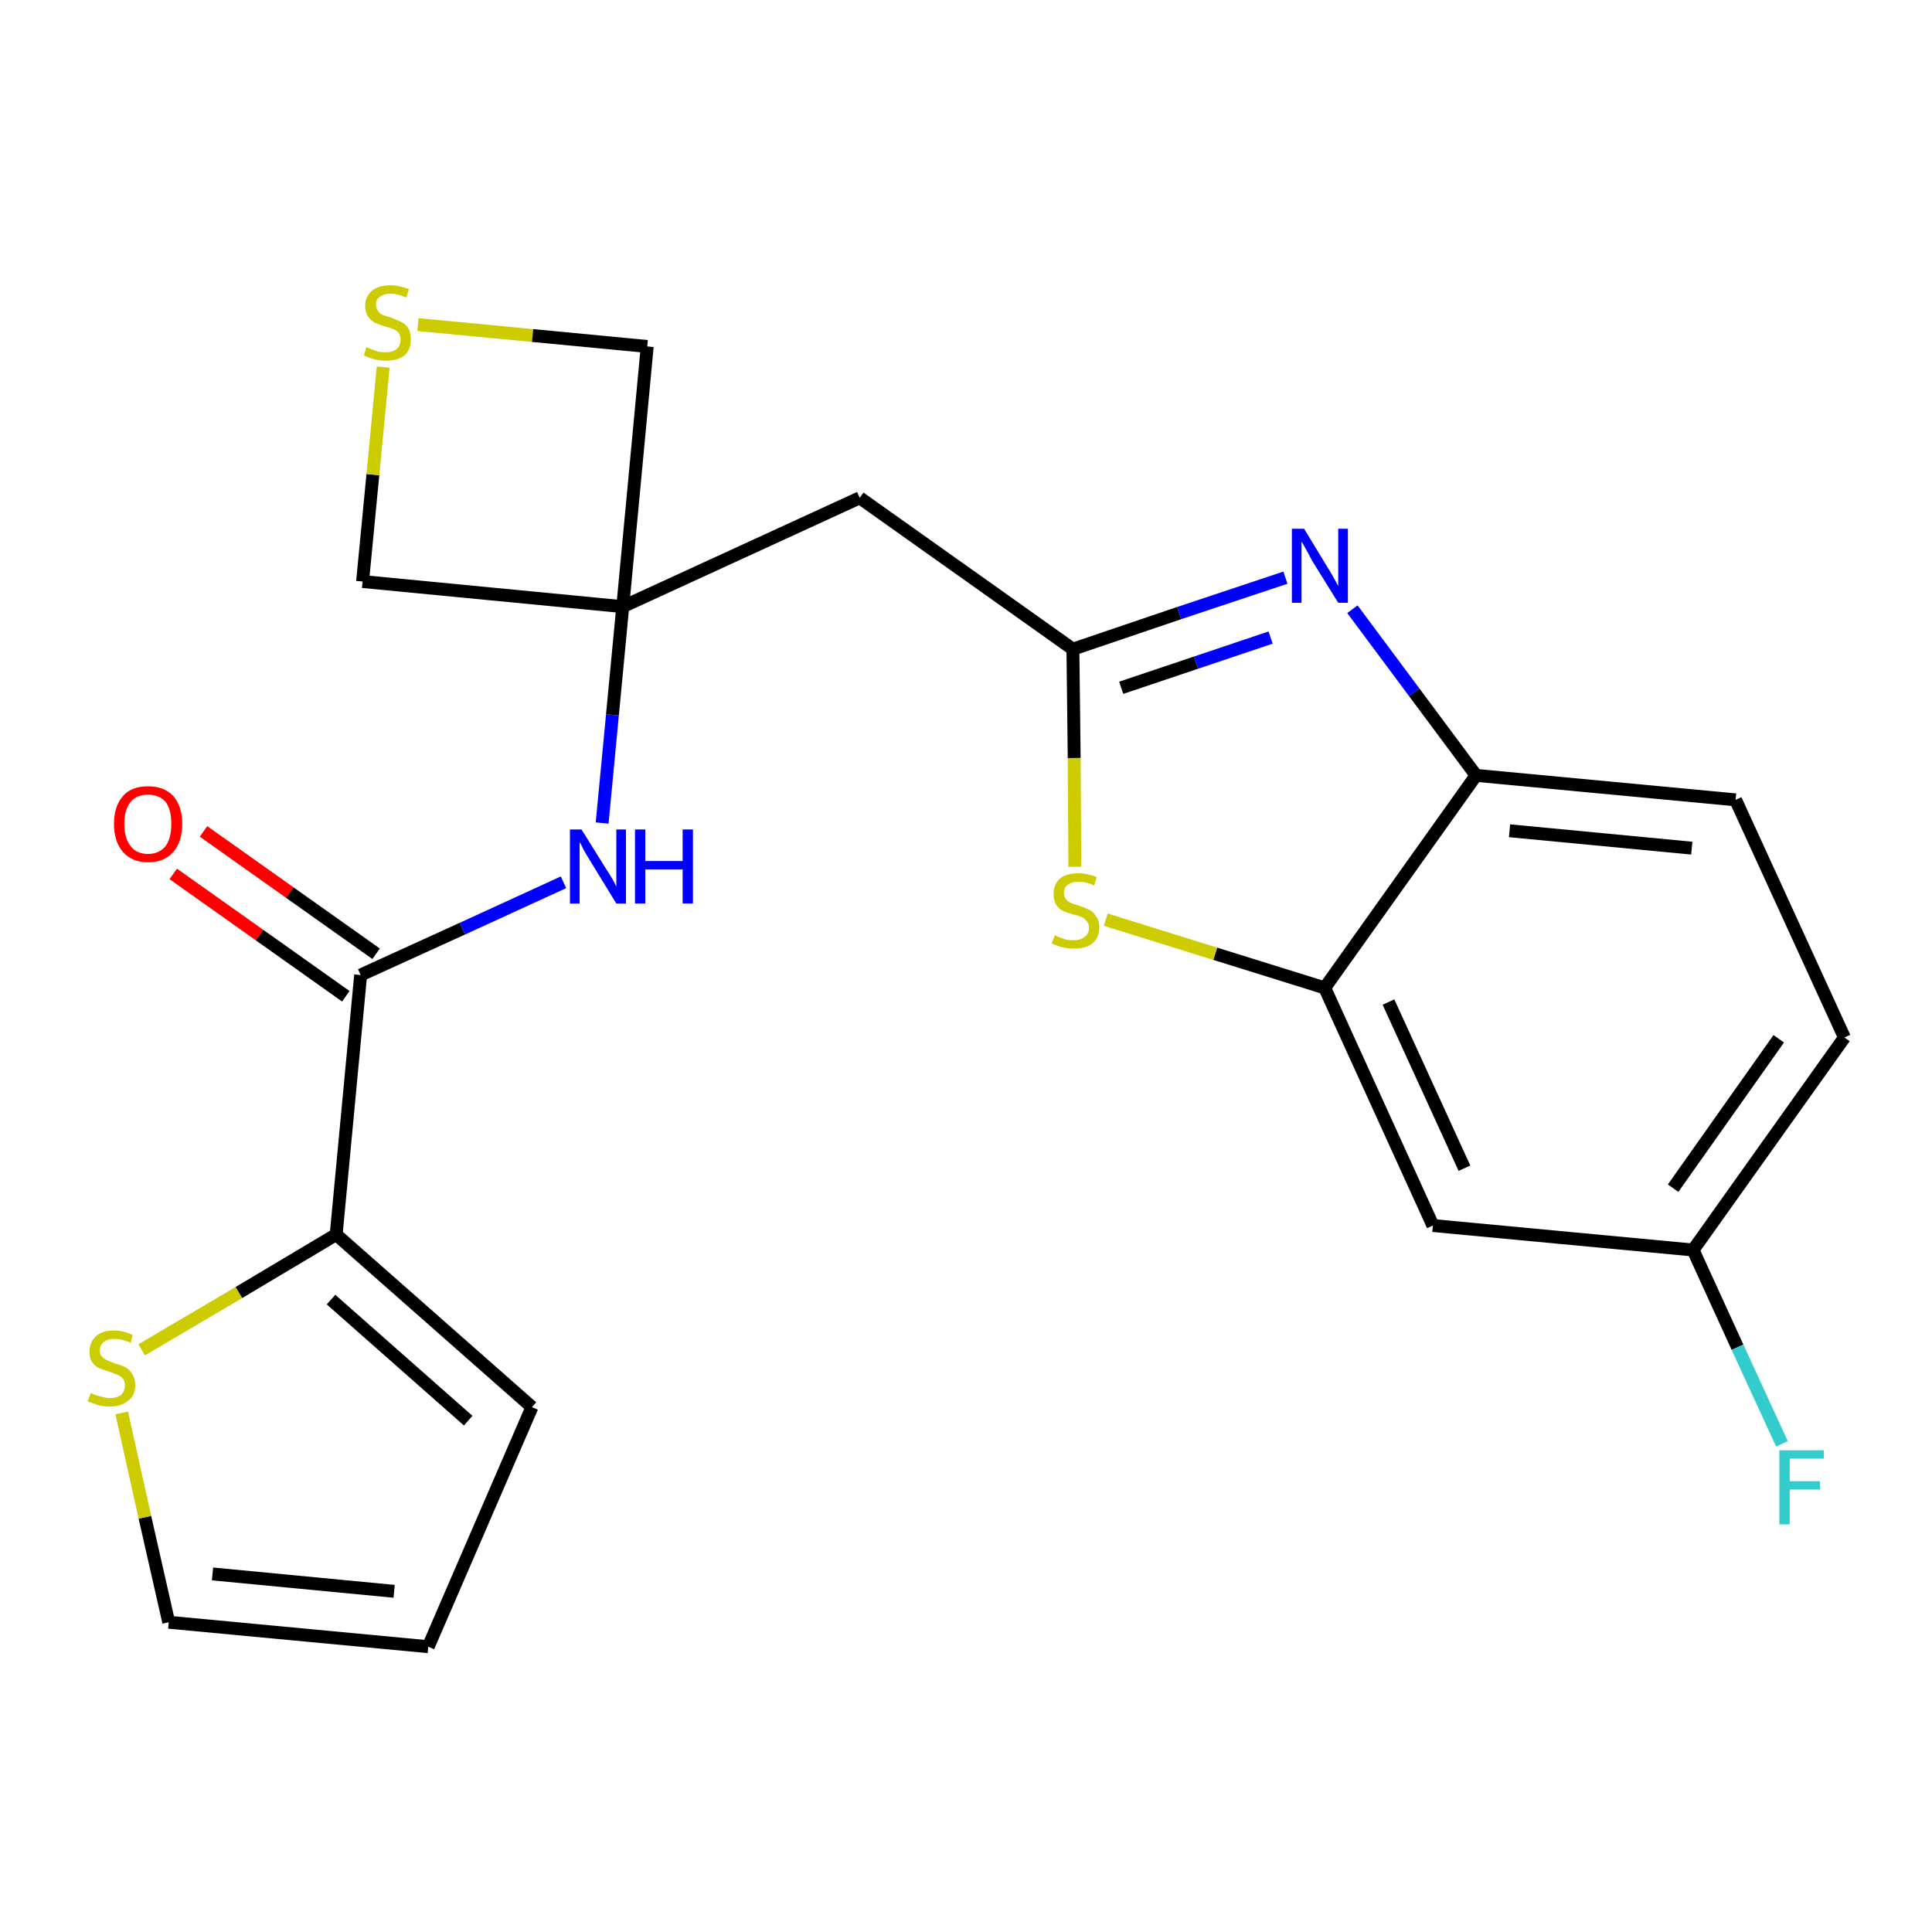 <?xml version='1.0' encoding='iso-8859-1'?>
<svg version='1.1' baseProfile='full'
              xmlns='http://www.w3.org/2000/svg'
                      xmlns:rdkit='http://www.rdkit.org/xml'
                      xmlns:xlink='http://www.w3.org/1999/xlink'
                  xml:space='preserve'
width='300px' height='300px' viewBox='0 0 300 300'>
<!-- END OF HEADER -->
<path class='bond-0 atom-0 atom-1' d='M 26.9,135.7 L 40.3,145.2' style='fill:none;fill-rule:evenodd;stroke:#FF0000;stroke-width:2.0px;stroke-linecap:butt;stroke-linejoin:miter;stroke-opacity:1' />
<path class='bond-0 atom-0 atom-1' d='M 40.3,145.2 L 53.7,154.7' style='fill:none;fill-rule:evenodd;stroke:#000000;stroke-width:2.0px;stroke-linecap:butt;stroke-linejoin:miter;stroke-opacity:1' />
<path class='bond-0 atom-0 atom-1' d='M 31.6,129.1 L 45.0,138.6' style='fill:none;fill-rule:evenodd;stroke:#FF0000;stroke-width:2.0px;stroke-linecap:butt;stroke-linejoin:miter;stroke-opacity:1' />
<path class='bond-0 atom-0 atom-1' d='M 45.0,138.6 L 58.4,148.1' style='fill:none;fill-rule:evenodd;stroke:#000000;stroke-width:2.0px;stroke-linecap:butt;stroke-linejoin:miter;stroke-opacity:1' />
<path class='bond-1 atom-1 atom-2' d='M 56.0,151.4 L 71.8,144.2' style='fill:none;fill-rule:evenodd;stroke:#000000;stroke-width:2.0px;stroke-linecap:butt;stroke-linejoin:miter;stroke-opacity:1' />
<path class='bond-1 atom-1 atom-2' d='M 71.8,144.2 L 87.5,137.0' style='fill:none;fill-rule:evenodd;stroke:#0000FF;stroke-width:2.0px;stroke-linecap:butt;stroke-linejoin:miter;stroke-opacity:1' />
<path class='bond-17 atom-1 atom-18' d='M 56.0,151.4 L 52.2,191.7' style='fill:none;fill-rule:evenodd;stroke:#000000;stroke-width:2.0px;stroke-linecap:butt;stroke-linejoin:miter;stroke-opacity:1' />
<path class='bond-2 atom-2 atom-3' d='M 93.5,127.8 L 95.1,111.0' style='fill:none;fill-rule:evenodd;stroke:#0000FF;stroke-width:2.0px;stroke-linecap:butt;stroke-linejoin:miter;stroke-opacity:1' />
<path class='bond-2 atom-2 atom-3' d='M 95.1,111.0 L 96.7,94.2' style='fill:none;fill-rule:evenodd;stroke:#000000;stroke-width:2.0px;stroke-linecap:butt;stroke-linejoin:miter;stroke-opacity:1' />
<path class='bond-3 atom-3 atom-4' d='M 96.7,94.2 L 133.5,77.3' style='fill:none;fill-rule:evenodd;stroke:#000000;stroke-width:2.0px;stroke-linecap:butt;stroke-linejoin:miter;stroke-opacity:1' />
<path class='bond-14 atom-3 atom-15' d='M 96.7,94.2 L 56.3,90.3' style='fill:none;fill-rule:evenodd;stroke:#000000;stroke-width:2.0px;stroke-linecap:butt;stroke-linejoin:miter;stroke-opacity:1' />
<path class='bond-22 atom-17 atom-3' d='M 100.5,53.8 L 96.7,94.2' style='fill:none;fill-rule:evenodd;stroke:#000000;stroke-width:2.0px;stroke-linecap:butt;stroke-linejoin:miter;stroke-opacity:1' />
<path class='bond-4 atom-4 atom-5' d='M 133.5,77.3 L 166.6,100.8' style='fill:none;fill-rule:evenodd;stroke:#000000;stroke-width:2.0px;stroke-linecap:butt;stroke-linejoin:miter;stroke-opacity:1' />
<path class='bond-5 atom-5 atom-6' d='M 166.6,100.8 L 183.1,95.2' style='fill:none;fill-rule:evenodd;stroke:#000000;stroke-width:2.0px;stroke-linecap:butt;stroke-linejoin:miter;stroke-opacity:1' />
<path class='bond-5 atom-5 atom-6' d='M 183.1,95.2 L 199.6,89.7' style='fill:none;fill-rule:evenodd;stroke:#0000FF;stroke-width:2.0px;stroke-linecap:butt;stroke-linejoin:miter;stroke-opacity:1' />
<path class='bond-5 atom-5 atom-6' d='M 174.1,106.8 L 185.7,102.9' style='fill:none;fill-rule:evenodd;stroke:#000000;stroke-width:2.0px;stroke-linecap:butt;stroke-linejoin:miter;stroke-opacity:1' />
<path class='bond-5 atom-5 atom-6' d='M 185.7,102.9 L 197.3,99.0' style='fill:none;fill-rule:evenodd;stroke:#0000FF;stroke-width:2.0px;stroke-linecap:butt;stroke-linejoin:miter;stroke-opacity:1' />
<path class='bond-24 atom-14 atom-5' d='M 166.9,134.6 L 166.8,117.7' style='fill:none;fill-rule:evenodd;stroke:#CCCC00;stroke-width:2.0px;stroke-linecap:butt;stroke-linejoin:miter;stroke-opacity:1' />
<path class='bond-24 atom-14 atom-5' d='M 166.8,117.7 L 166.6,100.8' style='fill:none;fill-rule:evenodd;stroke:#000000;stroke-width:2.0px;stroke-linecap:butt;stroke-linejoin:miter;stroke-opacity:1' />
<path class='bond-6 atom-6 atom-7' d='M 210.0,94.6 L 219.6,107.5' style='fill:none;fill-rule:evenodd;stroke:#0000FF;stroke-width:2.0px;stroke-linecap:butt;stroke-linejoin:miter;stroke-opacity:1' />
<path class='bond-6 atom-6 atom-7' d='M 219.6,107.5 L 229.2,120.4' style='fill:none;fill-rule:evenodd;stroke:#000000;stroke-width:2.0px;stroke-linecap:butt;stroke-linejoin:miter;stroke-opacity:1' />
<path class='bond-7 atom-7 atom-8' d='M 229.2,120.4 L 269.5,124.2' style='fill:none;fill-rule:evenodd;stroke:#000000;stroke-width:2.0px;stroke-linecap:butt;stroke-linejoin:miter;stroke-opacity:1' />
<path class='bond-7 atom-7 atom-8' d='M 234.4,129.0 L 262.7,131.7' style='fill:none;fill-rule:evenodd;stroke:#000000;stroke-width:2.0px;stroke-linecap:butt;stroke-linejoin:miter;stroke-opacity:1' />
<path class='bond-25 atom-13 atom-7' d='M 205.7,153.4 L 229.2,120.4' style='fill:none;fill-rule:evenodd;stroke:#000000;stroke-width:2.0px;stroke-linecap:butt;stroke-linejoin:miter;stroke-opacity:1' />
<path class='bond-8 atom-8 atom-9' d='M 269.5,124.2 L 286.4,161.1' style='fill:none;fill-rule:evenodd;stroke:#000000;stroke-width:2.0px;stroke-linecap:butt;stroke-linejoin:miter;stroke-opacity:1' />
<path class='bond-9 atom-9 atom-10' d='M 286.4,161.1 L 262.9,194.1' style='fill:none;fill-rule:evenodd;stroke:#000000;stroke-width:2.0px;stroke-linecap:butt;stroke-linejoin:miter;stroke-opacity:1' />
<path class='bond-9 atom-9 atom-10' d='M 276.2,161.3 L 259.8,184.5' style='fill:none;fill-rule:evenodd;stroke:#000000;stroke-width:2.0px;stroke-linecap:butt;stroke-linejoin:miter;stroke-opacity:1' />
<path class='bond-10 atom-10 atom-11' d='M 262.9,194.1 L 269.8,209.2' style='fill:none;fill-rule:evenodd;stroke:#000000;stroke-width:2.0px;stroke-linecap:butt;stroke-linejoin:miter;stroke-opacity:1' />
<path class='bond-10 atom-10 atom-11' d='M 269.8,209.2 L 276.7,224.2' style='fill:none;fill-rule:evenodd;stroke:#33CCCC;stroke-width:2.0px;stroke-linecap:butt;stroke-linejoin:miter;stroke-opacity:1' />
<path class='bond-11 atom-10 atom-12' d='M 262.9,194.1 L 222.5,190.3' style='fill:none;fill-rule:evenodd;stroke:#000000;stroke-width:2.0px;stroke-linecap:butt;stroke-linejoin:miter;stroke-opacity:1' />
<path class='bond-12 atom-12 atom-13' d='M 222.5,190.3 L 205.7,153.4' style='fill:none;fill-rule:evenodd;stroke:#000000;stroke-width:2.0px;stroke-linecap:butt;stroke-linejoin:miter;stroke-opacity:1' />
<path class='bond-12 atom-12 atom-13' d='M 227.4,181.4 L 215.6,155.6' style='fill:none;fill-rule:evenodd;stroke:#000000;stroke-width:2.0px;stroke-linecap:butt;stroke-linejoin:miter;stroke-opacity:1' />
<path class='bond-13 atom-13 atom-14' d='M 205.7,153.4 L 188.7,148.1' style='fill:none;fill-rule:evenodd;stroke:#000000;stroke-width:2.0px;stroke-linecap:butt;stroke-linejoin:miter;stroke-opacity:1' />
<path class='bond-13 atom-13 atom-14' d='M 188.7,148.1 L 171.7,142.8' style='fill:none;fill-rule:evenodd;stroke:#CCCC00;stroke-width:2.0px;stroke-linecap:butt;stroke-linejoin:miter;stroke-opacity:1' />
<path class='bond-15 atom-15 atom-16' d='M 56.3,90.3 L 57.9,73.7' style='fill:none;fill-rule:evenodd;stroke:#000000;stroke-width:2.0px;stroke-linecap:butt;stroke-linejoin:miter;stroke-opacity:1' />
<path class='bond-15 atom-15 atom-16' d='M 57.9,73.7 L 59.5,57.0' style='fill:none;fill-rule:evenodd;stroke:#CCCC00;stroke-width:2.0px;stroke-linecap:butt;stroke-linejoin:miter;stroke-opacity:1' />
<path class='bond-16 atom-16 atom-17' d='M 64.9,50.4 L 82.7,52.1' style='fill:none;fill-rule:evenodd;stroke:#CCCC00;stroke-width:2.0px;stroke-linecap:butt;stroke-linejoin:miter;stroke-opacity:1' />
<path class='bond-16 atom-16 atom-17' d='M 82.7,52.1 L 100.5,53.8' style='fill:none;fill-rule:evenodd;stroke:#000000;stroke-width:2.0px;stroke-linecap:butt;stroke-linejoin:miter;stroke-opacity:1' />
<path class='bond-18 atom-18 atom-19' d='M 52.2,191.7 L 82.6,218.5' style='fill:none;fill-rule:evenodd;stroke:#000000;stroke-width:2.0px;stroke-linecap:butt;stroke-linejoin:miter;stroke-opacity:1' />
<path class='bond-18 atom-18 atom-19' d='M 51.4,201.8 L 72.7,220.6' style='fill:none;fill-rule:evenodd;stroke:#000000;stroke-width:2.0px;stroke-linecap:butt;stroke-linejoin:miter;stroke-opacity:1' />
<path class='bond-23 atom-22 atom-18' d='M 22.0,209.6 L 37.1,200.7' style='fill:none;fill-rule:evenodd;stroke:#CCCC00;stroke-width:2.0px;stroke-linecap:butt;stroke-linejoin:miter;stroke-opacity:1' />
<path class='bond-23 atom-22 atom-18' d='M 37.1,200.7 L 52.2,191.7' style='fill:none;fill-rule:evenodd;stroke:#000000;stroke-width:2.0px;stroke-linecap:butt;stroke-linejoin:miter;stroke-opacity:1' />
<path class='bond-19 atom-19 atom-20' d='M 82.6,218.5 L 66.5,255.7' style='fill:none;fill-rule:evenodd;stroke:#000000;stroke-width:2.0px;stroke-linecap:butt;stroke-linejoin:miter;stroke-opacity:1' />
<path class='bond-20 atom-20 atom-21' d='M 66.5,255.7 L 26.2,251.9' style='fill:none;fill-rule:evenodd;stroke:#000000;stroke-width:2.0px;stroke-linecap:butt;stroke-linejoin:miter;stroke-opacity:1' />
<path class='bond-20 atom-20 atom-21' d='M 61.2,247.1 L 33.0,244.4' style='fill:none;fill-rule:evenodd;stroke:#000000;stroke-width:2.0px;stroke-linecap:butt;stroke-linejoin:miter;stroke-opacity:1' />
<path class='bond-21 atom-21 atom-22' d='M 26.2,251.9 L 22.5,235.6' style='fill:none;fill-rule:evenodd;stroke:#000000;stroke-width:2.0px;stroke-linecap:butt;stroke-linejoin:miter;stroke-opacity:1' />
<path class='bond-21 atom-21 atom-22' d='M 22.5,235.6 L 18.9,219.4' style='fill:none;fill-rule:evenodd;stroke:#CCCC00;stroke-width:2.0px;stroke-linecap:butt;stroke-linejoin:miter;stroke-opacity:1' />
<path  class='atom-0' d='M 17.7 127.9
Q 17.7 125.2, 19.1 123.6
Q 20.4 122.1, 23.0 122.1
Q 25.5 122.1, 26.9 123.6
Q 28.3 125.2, 28.3 127.9
Q 28.3 130.7, 26.9 132.3
Q 25.5 133.9, 23.0 133.9
Q 20.5 133.9, 19.1 132.3
Q 17.7 130.7, 17.7 127.9
M 23.0 132.6
Q 24.7 132.6, 25.7 131.4
Q 26.6 130.2, 26.6 127.9
Q 26.6 125.7, 25.7 124.5
Q 24.7 123.4, 23.0 123.4
Q 21.2 123.4, 20.3 124.5
Q 19.3 125.7, 19.3 127.9
Q 19.3 130.2, 20.3 131.4
Q 21.2 132.6, 23.0 132.6
' fill='#FF0000'/>
<path  class='atom-2' d='M 90.3 128.8
L 94.1 134.9
Q 94.5 135.5, 95.1 136.5
Q 95.7 137.6, 95.7 137.7
L 95.7 128.8
L 97.2 128.8
L 97.2 140.3
L 95.7 140.3
L 91.6 133.6
Q 91.1 132.8, 90.6 131.9
Q 90.2 131.0, 90.0 130.8
L 90.0 140.3
L 88.5 140.3
L 88.5 128.8
L 90.3 128.8
' fill='#0000FF'/>
<path  class='atom-2' d='M 98.6 128.8
L 100.2 128.8
L 100.2 133.7
L 106.0 133.7
L 106.0 128.8
L 107.6 128.8
L 107.6 140.3
L 106.0 140.3
L 106.0 135.0
L 100.2 135.0
L 100.2 140.3
L 98.6 140.3
L 98.6 128.8
' fill='#0000FF'/>
<path  class='atom-6' d='M 202.5 82.1
L 206.2 88.2
Q 206.6 88.8, 207.2 89.9
Q 207.8 91.0, 207.8 91.0
L 207.8 82.1
L 209.3 82.1
L 209.3 93.6
L 207.8 93.6
L 203.7 87.0
Q 203.3 86.2, 202.8 85.3
Q 202.3 84.4, 202.1 84.1
L 202.1 93.6
L 200.6 93.6
L 200.6 82.1
L 202.5 82.1
' fill='#0000FF'/>
<path  class='atom-11' d='M 276.3 225.2
L 283.2 225.2
L 283.2 226.5
L 277.9 226.5
L 277.9 230.0
L 282.6 230.0
L 282.6 231.3
L 277.9 231.3
L 277.9 236.7
L 276.3 236.7
L 276.3 225.2
' fill='#33CCCC'/>
<path  class='atom-14' d='M 163.8 145.2
Q 163.9 145.3, 164.4 145.5
Q 165.0 145.7, 165.5 145.9
Q 166.1 146.0, 166.7 146.0
Q 167.8 146.0, 168.4 145.5
Q 169.1 145.0, 169.1 144.0
Q 169.1 143.4, 168.7 143.0
Q 168.4 142.6, 168.0 142.4
Q 167.5 142.2, 166.7 142.0
Q 165.6 141.7, 165.0 141.4
Q 164.4 141.1, 164.0 140.5
Q 163.6 139.8, 163.6 138.8
Q 163.6 137.4, 164.5 136.5
Q 165.5 135.6, 167.5 135.6
Q 168.8 135.6, 170.3 136.2
L 169.9 137.5
Q 168.6 136.9, 167.5 136.9
Q 166.4 136.9, 165.8 137.4
Q 165.2 137.8, 165.2 138.6
Q 165.2 139.2, 165.5 139.6
Q 165.8 140.0, 166.3 140.2
Q 166.7 140.4, 167.5 140.6
Q 168.6 141.0, 169.2 141.3
Q 169.8 141.6, 170.2 142.3
Q 170.7 142.9, 170.7 144.0
Q 170.7 145.6, 169.6 146.5
Q 168.6 147.3, 166.8 147.3
Q 165.8 147.3, 165.0 147.1
Q 164.2 146.9, 163.3 146.5
L 163.8 145.2
' fill='#CCCC00'/>
<path  class='atom-16' d='M 56.9 53.9
Q 57.1 54.0, 57.6 54.2
Q 58.1 54.4, 58.7 54.6
Q 59.3 54.7, 59.9 54.7
Q 61.0 54.7, 61.6 54.2
Q 62.2 53.7, 62.2 52.7
Q 62.2 52.1, 61.9 51.7
Q 61.6 51.3, 61.1 51.1
Q 60.6 50.9, 59.8 50.7
Q 58.8 50.4, 58.2 50.1
Q 57.6 49.8, 57.2 49.2
Q 56.7 48.5, 56.7 47.5
Q 56.7 46.1, 57.7 45.2
Q 58.7 44.3, 60.6 44.3
Q 62.0 44.3, 63.5 44.9
L 63.1 46.2
Q 61.7 45.6, 60.7 45.6
Q 59.6 45.6, 59.0 46.1
Q 58.3 46.5, 58.4 47.3
Q 58.4 47.9, 58.7 48.3
Q 59.0 48.7, 59.4 48.9
Q 59.9 49.1, 60.7 49.3
Q 61.7 49.7, 62.3 50.0
Q 63.0 50.3, 63.4 51.0
Q 63.8 51.6, 63.8 52.7
Q 63.8 54.3, 62.8 55.2
Q 61.7 56.0, 60.0 56.0
Q 58.9 56.0, 58.2 55.8
Q 57.4 55.6, 56.5 55.2
L 56.9 53.9
' fill='#CCCC00'/>
<path  class='atom-22' d='M 14.1 216.3
Q 14.2 216.3, 14.7 216.6
Q 15.3 216.8, 15.9 216.9
Q 16.5 217.1, 17.0 217.1
Q 18.1 217.1, 18.8 216.6
Q 19.4 216.0, 19.4 215.1
Q 19.4 214.5, 19.1 214.1
Q 18.8 213.7, 18.3 213.5
Q 17.8 213.3, 17.0 213.0
Q 16.0 212.7, 15.3 212.4
Q 14.7 212.1, 14.3 211.5
Q 13.9 210.9, 13.9 209.9
Q 13.9 208.4, 14.9 207.5
Q 15.8 206.6, 17.8 206.6
Q 19.1 206.6, 20.6 207.3
L 20.3 208.5
Q 18.9 207.9, 17.8 207.9
Q 16.7 207.9, 16.1 208.4
Q 15.5 208.9, 15.5 209.7
Q 15.5 210.3, 15.8 210.6
Q 16.1 211.0, 16.6 211.2
Q 17.1 211.4, 17.8 211.7
Q 18.9 212.0, 19.5 212.3
Q 20.1 212.7, 20.5 213.3
Q 21.0 214.0, 21.0 215.1
Q 21.0 216.7, 19.9 217.5
Q 18.9 218.4, 17.1 218.4
Q 16.1 218.4, 15.3 218.2
Q 14.5 217.9, 13.6 217.6
L 14.1 216.3
' fill='#CCCC00'/>
</svg>

